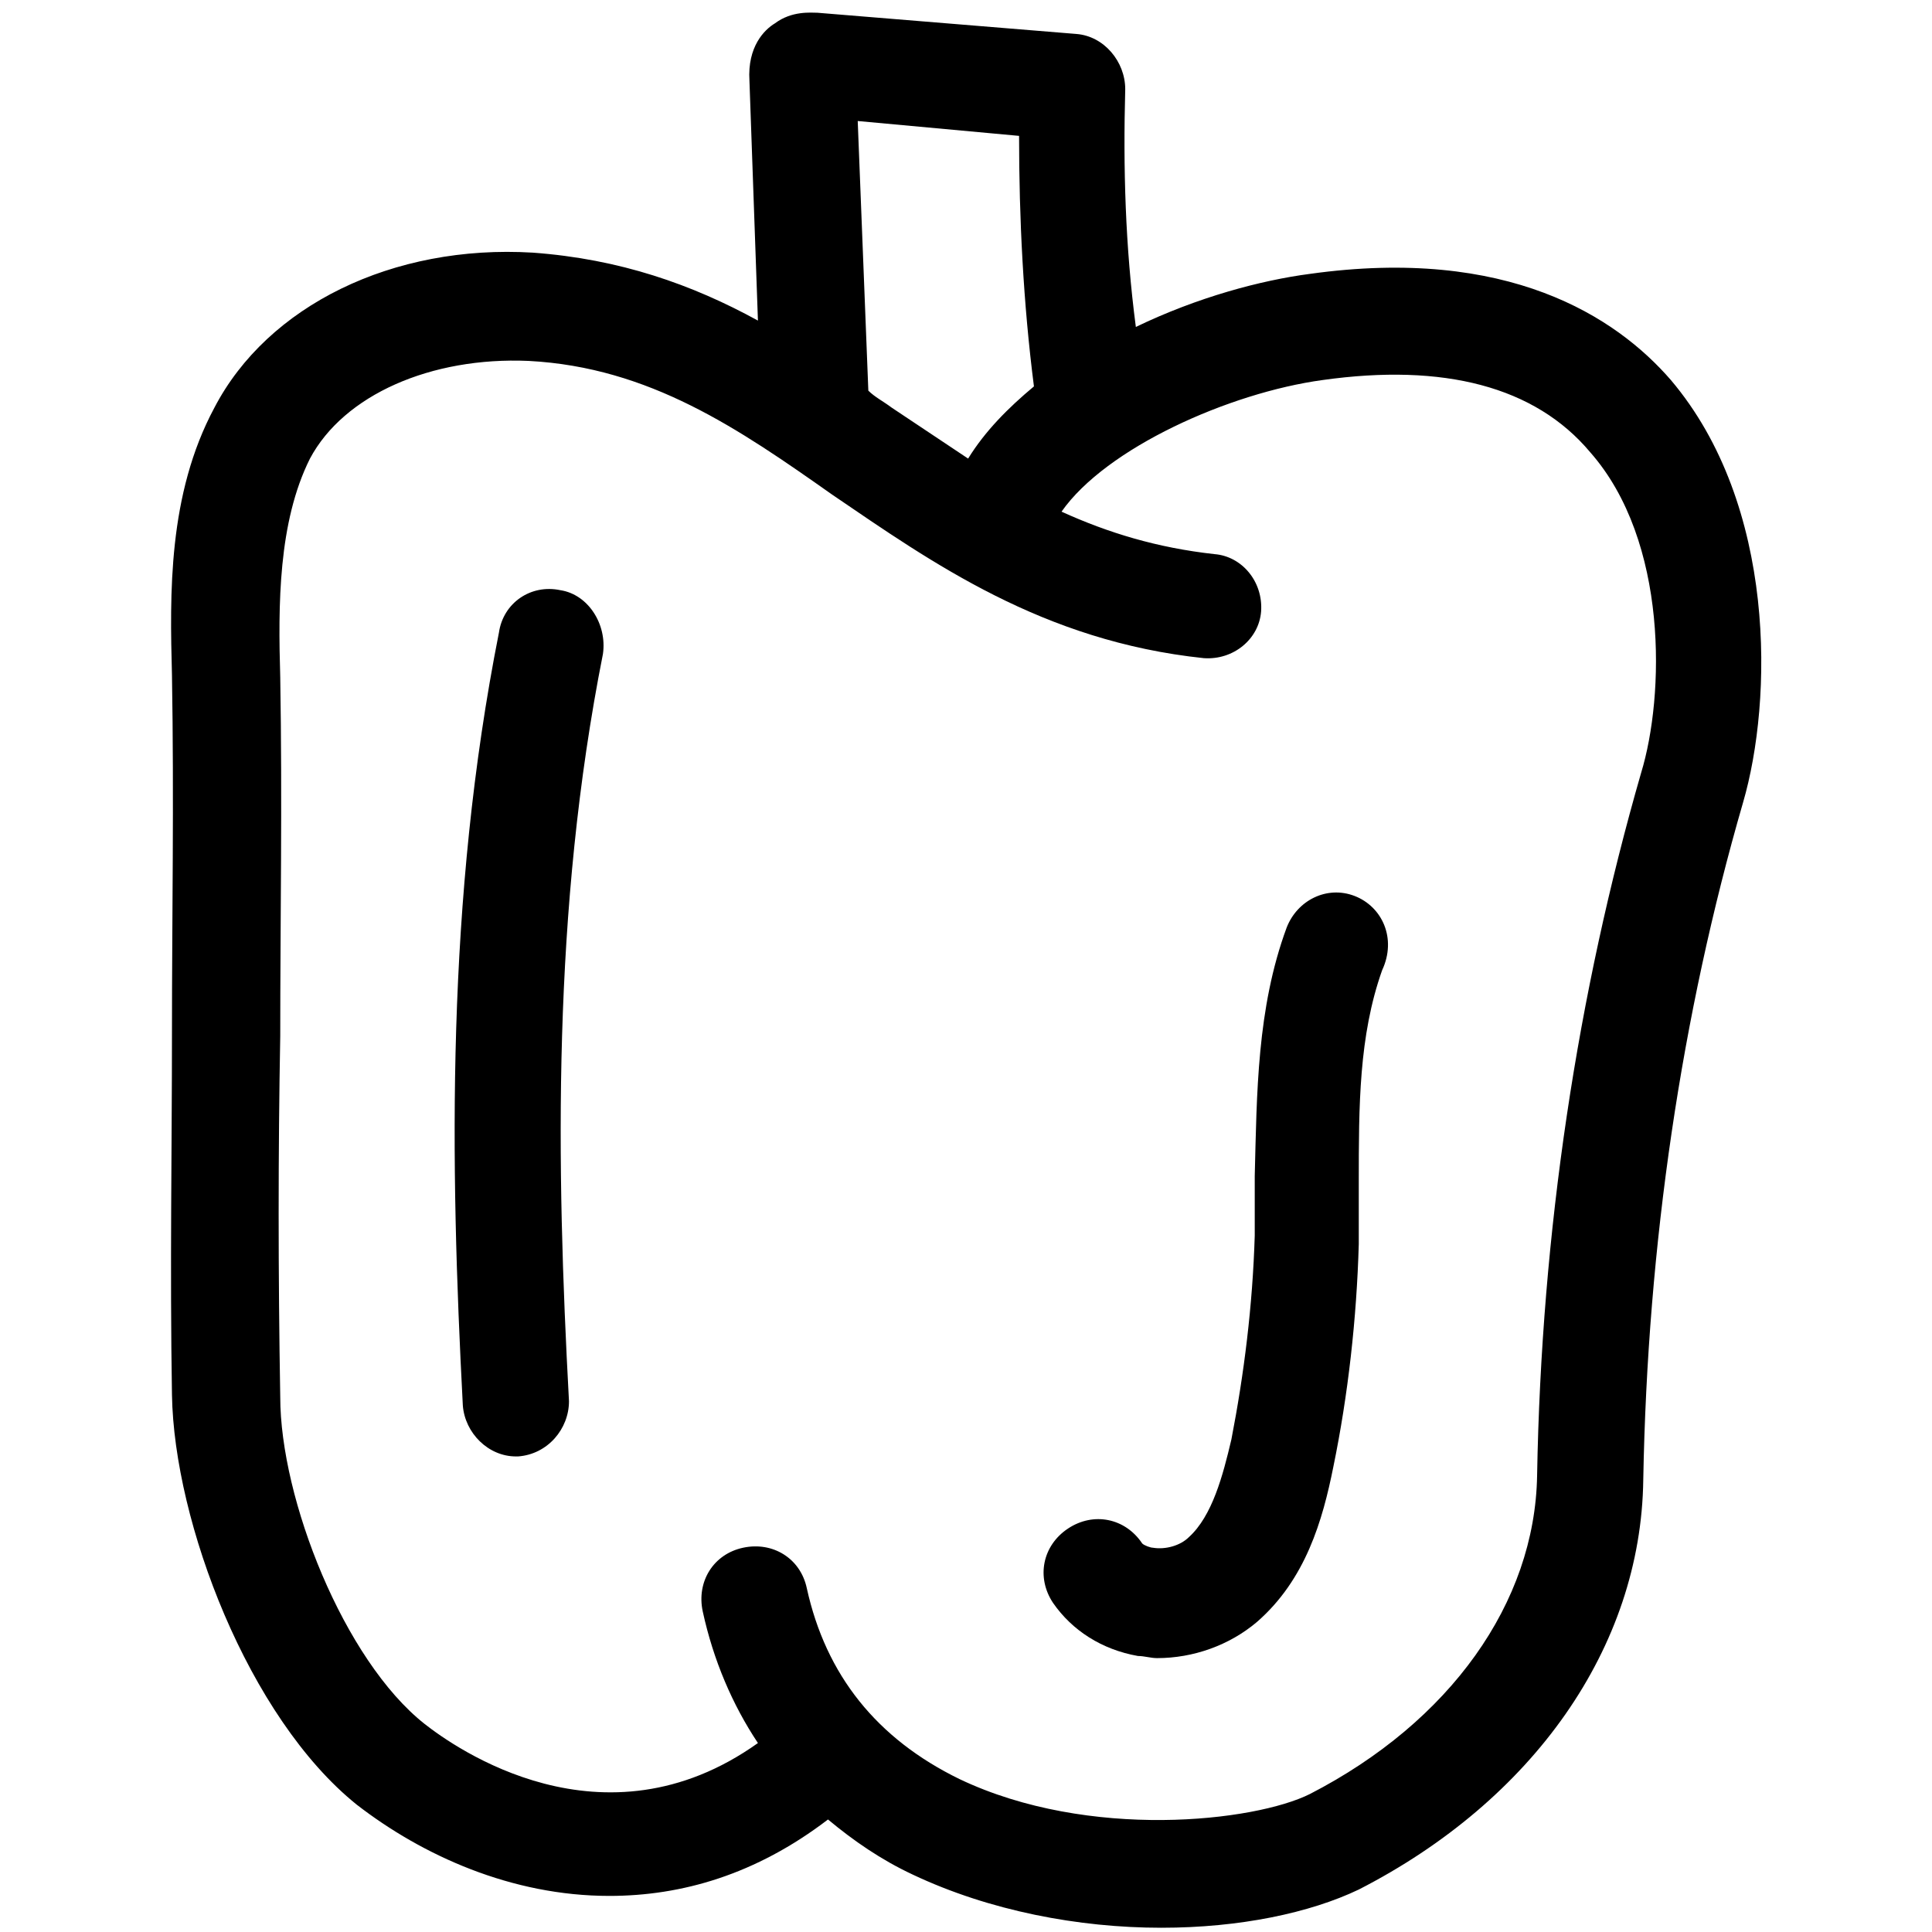 <?xml version="1.0" encoding="utf-8"?>
<!-- Generator: Adobe Illustrator 22.1.0, SVG Export Plug-In . SVG Version: 6.00 Build 0)  -->
<svg version="1.1" id="Layer_1" xmlns="http://www.w3.org/2000/svg" xmlns:xlink="http://www.w3.org/1999/xlink" x="0px" y="0px"
	 viewBox="0 0 91 91" style="enable-background:new 0 0 91 91;" xml:space="preserve">
<g>
	<path d="M78.7,17.9c-2.6-3-7.7-6.3-17-5c-2.3,0.3-5.3,1.1-8.2,2.5C53,11.6,52.9,7.9,53,4.2c0-1.3-1-2.5-2.3-2.6L38.5,0.6
		c-0.3,0-1.2-0.1-2,0.5c-0.5,0.3-1.3,1.1-1.2,2.7l0.4,11.3c-3.1-1.7-6.5-2.9-10.6-3.2c-6.6-0.4-12.5,2.5-15,7.3
		C7.9,23.3,8,28,8.1,31.8c0.1,5.9,0,11.4,0,16.8c0,5.5-0.1,11.1,0,17.1c0.1,6,3.6,15.2,8.7,19.3c3.1,2.4,7.3,4.3,11.9,4.3
		c3.4,0,6.9-1,10.3-3.6c1.2,1,2.5,1.9,4,2.6c3.6,1.7,7.8,2.5,11.7,2.5c3.7,0,7-0.7,9.3-1.8c8.2-4.2,13.3-11.4,13.4-19.3
		c0.2-11.1,1.8-21.9,4.7-31.9C83.5,33,83.7,23.8,78.7,17.9z M40.4,5.7L48,6.4c0,3.9,0.2,7.9,0.7,11.8c-1.2,1-2.3,2.1-3.1,3.4
		c-1.2-0.8-2.4-1.6-3.6-2.4c-0.4-0.3-0.8-0.5-1.1-0.8L40.4,5.7z M77.3,36.4c-3,10.4-4.7,21.6-4.9,33.1c-0.1,6-4.1,11.6-10.7,15
		c-2.6,1.3-10.4,2.2-16.5-0.7c-3.9-1.9-6.3-4.9-7.2-9c-0.3-1.4-1.6-2.2-3-1.9c-1.4,0.3-2.2,1.6-1.9,3c0.5,2.3,1.4,4.4,2.6,6.2
		c-7.3,5.2-14.3,0.2-15.7-0.9c-3.8-3-6.8-10.6-6.8-15.4c-0.1-5.9-0.1-11.5,0-17c0-5.4,0.1-11,0-16.9c-0.1-3.4-0.1-7.3,1.4-10.3
		c1.6-3,5.7-4.8,10.3-4.6c5.7,0.3,9.9,3.2,14.3,6.3c4.7,3.2,9.9,6.9,17.5,7.7c1.4,0.1,2.6-0.9,2.7-2.2c0.1-1.4-0.9-2.6-2.2-2.7
		c-2.7-0.3-5-1-7.2-2c2.1-3,7.9-5.6,12.3-6.2c5.7-0.8,10,0.3,12.6,3.4C78.6,25.5,78.4,32.8,77.3,36.4z"/>
	<path d="M26.4,27.8c-1.4-0.3-2.7,0.6-2.9,2c-2.5,12.6-2.3,25-1.7,36.4c0.1,1.3,1.2,2.4,2.5,2.4c0,0,0.1,0,0.1,0
		c1.4-0.1,2.4-1.3,2.4-2.6c-0.6-11.1-0.8-23.1,1.6-35.2C28.6,29.4,27.7,28,26.4,27.8z"/>
	<path d="M63.8,42.2c-1.3-0.5-2.7,0.2-3.2,1.5c-1.4,3.8-1.4,7.8-1.5,11.7c0,0.9,0,1.9,0,2.8c-0.1,3.3-0.5,6.5-1.1,9.6
		c-0.4,1.7-0.9,3.6-2,4.6c-0.4,0.4-1.1,0.6-1.7,0.5c-0.1,0-0.4-0.1-0.5-0.2c-0.8-1.2-2.3-1.5-3.5-0.7c-1.2,0.8-1.5,2.3-0.7,3.5
		c0.9,1.3,2.3,2.2,4,2.5c0.3,0,0.6,0.1,0.9,0.1c1.7,0,3.4-0.6,4.7-1.7c2.3-2,3.1-4.8,3.6-7.3c0.7-3.4,1.1-7,1.2-10.5c0-1,0-2,0-2.9
		c0-3.6,0-6.9,1.1-10C65.8,44.2,65.1,42.7,63.8,42.2z"/>
</g>
</svg>

